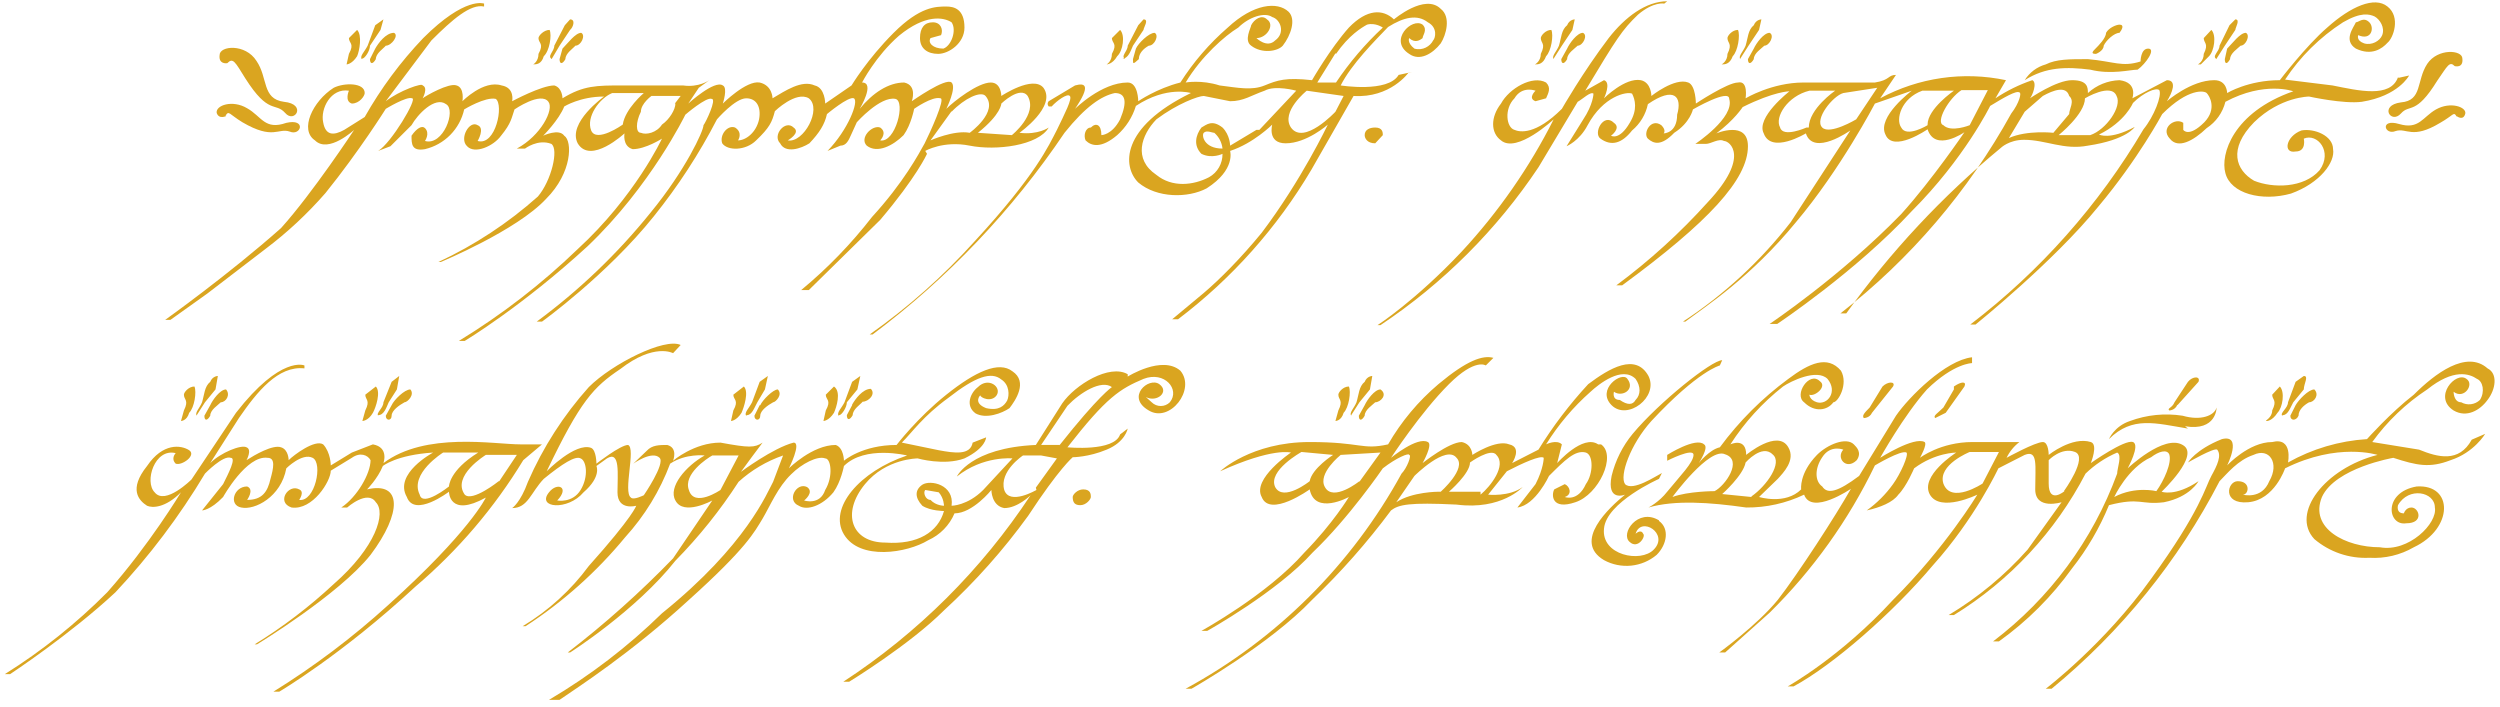 <svg width="322" height="91" viewBox="0 0 322 91" fill="none" xmlns="http://www.w3.org/2000/svg">
<g id="One Ring">
<path id="Vector" fill-rule="evenodd" clip-rule="evenodd" d="M119.173 19.438C119.173 19.438 121.509 18.082 124.901 18.76C128.292 19.438 133.718 18.76 135.075 16.426C135.075 16.426 133.718 17.405 131.307 17.104C131.307 17.104 136.13 13.715 134.397 11.306C133.04 9.649 128.97 12.36 128.97 12.36C128.97 12.36 128.97 10.628 127.614 10.628C125.956 10.628 122.866 13.038 121.886 14.017C121.886 14.017 123.243 11.306 122.565 10.628C121.811 9.951 117.44 13.038 117.44 13.038C117.44 13.038 118.193 11.005 116.46 10.628C114.425 10.628 112.39 11.983 110.732 14.017C110.732 14.017 112.767 10.628 111.034 10.628C111.034 10.628 112.767 7.24 115.782 4.605C119.173 1.819 121.509 2.195 122.565 2.873C123.243 3.852 122.565 5.885 121.509 6.261C120.153 6.261 119.475 5.508 119.851 4.906L121.208 4.529C121.509 3.852 121.208 2.873 120.153 2.873C119.098 2.873 118.495 3.551 118.495 4.906C118.495 6.261 119.475 6.939 120.831 6.939C122.188 6.939 124.223 5.584 124.223 3.551C124.223 1.141 122.866 0.84 121.886 0.84C120.53 0.84 118.495 0.84 115.104 4.228C111.712 7.616 109.677 11.005 109.677 11.005L106.286 13.339C106.286 13.339 106.286 11.306 104.929 11.005C103.271 10.252 101.161 11.682 99.503 12.661C99.503 12.661 99.503 11.005 97.845 10.628C96.112 10.327 93.097 13.339 93.097 13.339C93.097 13.339 93.776 11.306 93.097 11.005C92.042 10.252 88.651 13.339 88.651 13.339L90.007 11.306L91.364 10.327C91.364 10.327 90.007 11.306 87.973 11.005H80.21C76.819 11.005 75.161 11.005 72.448 12.661C72.448 12.661 72.448 11.306 71.393 11.005C69.735 11.005 65.966 13.038 65.966 13.038C65.966 13.038 66.343 11.306 64.61 11.005C62.274 10.252 59.561 13.038 59.561 13.038C59.561 13.038 59.862 11.306 58.807 11.005C57.827 10.628 54.813 12.36 54.436 12.661C54.436 12.661 55.19 11.306 54.436 11.005C54.436 10.628 51.421 11.682 49.688 13.038L55.566 5.207C58.279 2.496 60.616 0.464 62.349 0.84V0.464C62.349 0.464 59.937 -0.515 54.511 4.906C51.588 7.969 49.056 11.384 46.975 15.071L44.337 16.727C42.981 17.48 41.925 17.48 41.624 15.748C41.247 14.017 42.604 11.306 44.94 11.682C44.94 11.682 44.337 13.038 45.317 13.339C46.297 13.339 46.975 12.36 46.975 11.983C46.975 10.628 44.337 10.628 42.981 11.306C40.267 13.038 38.534 16.727 40.569 18.082C42.302 19.814 45.618 16.727 45.618 16.727C45.618 16.727 40.267 24.859 36.198 29.377C29.415 35.4 21.276 41.198 21.276 41.198H21.954L26.702 37.809L34.163 32.087C36.996 29.955 39.598 27.532 41.925 24.859C46.297 19.438 49.688 14.017 49.688 14.017C49.688 14.017 52.401 12.36 53.079 12.661C53.833 12.661 50.366 18.459 48.708 19.438L50.291 18.835L53.004 16.125C53.758 14.769 56.019 12.36 57.45 13.414C58.807 14.167 57.074 18.835 54.737 18.158C54.737 18.158 55.416 17.179 54.737 16.501C54.361 16.125 53.682 16.501 53.004 17.48C53.004 18.534 53.004 19.513 54.737 19.212C55.975 18.917 57.105 18.281 57.997 17.376C58.89 16.47 59.51 15.332 59.787 14.092C59.787 14.092 62.5 12.435 63.856 12.736C64.911 13.489 63.856 18.835 61.52 18.158C61.52 18.158 62.5 16.501 61.52 16.125C60.465 15.447 59.108 17.857 60.163 18.835C61.143 19.889 63.555 18.835 64.535 17.48C65.891 15.823 65.891 15.146 66.268 14.092C66.268 14.092 69.659 11.758 70.639 13.113C71.393 14.092 69.659 17.48 66.569 19.137H67.624C67.624 19.137 69.282 17.857 71.016 18.534C71.996 19.212 71.016 23.278 69.282 25.311C65.445 28.73 61.129 31.57 56.471 33.743H56.772C56.772 33.743 66.569 29.678 70.338 25.612C73.729 22.224 73.729 18.158 72.674 17.48C71.996 16.501 69.961 17.48 69.961 17.48C69.961 17.48 71.996 15.447 72.674 13.715C72.674 13.715 74.709 12.435 77.799 12.435C77.799 12.435 73.051 15.823 74.407 18.459C76.065 21.245 80.436 17.179 80.436 17.179C80.436 17.179 80.135 18.835 81.491 19.212C83.149 19.212 85.26 17.857 85.26 17.857C85.26 17.857 81.793 25.311 74.407 32.087C69.757 36.577 64.627 40.541 59.108 43.908H59.862C59.862 43.908 67.248 39.466 75.688 31.711C83.828 23.955 88.274 14.769 88.274 14.769C88.274 14.769 90.987 12.435 91.665 12.736C92.344 12.736 90.912 15.748 90.61 16.125C90.61 16.878 88.274 21.922 83.828 27.343C79.555 32.648 74.616 37.381 69.132 41.423H69.81C69.81 41.423 78.175 35.4 84.204 27.871C87.329 23.987 90.056 19.8 92.344 15.372C92.344 15.372 94.68 12.661 96.112 12.661C97.393 12.661 98.071 13.715 97.77 15.372C97.393 17.104 96.037 18.082 95.057 18.082C95.057 18.082 95.735 17.104 94.68 16.426C93.7 16.049 92.645 17.405 93.022 18.459C93.7 19.438 96.037 19.438 97.393 18.082C99.126 16.426 99.428 15.748 99.805 14.318C99.805 14.318 102.518 11.682 104.176 12.661C105.909 14.017 103.498 18.459 101.463 18.082C101.463 18.082 103.196 17.104 102.216 16.426C101.161 15.372 99.428 17.405 100.483 18.459C101.161 19.814 103.196 19.137 104.251 18.459C105.532 17.104 106.211 16.049 106.512 14.694C106.512 14.694 109.301 12.36 109.979 12.661C110.657 13.038 109.225 16.727 106.587 19.438L108.245 18.76C108.999 18.76 109.301 18.082 109.602 17.405L110.356 15.748C110.356 15.748 113.37 12.36 115.33 12.736C116.686 13.038 115.33 18.459 113.37 18.082C113.37 18.082 114.35 17.104 113.37 16.426C112.315 16.049 110.657 17.781 111.637 18.76C112.993 19.814 115.028 18.76 116.385 17.405C117.364 16.049 117.741 14.017 117.741 14.017C117.741 14.017 120.078 12.36 121.133 12.661C121.811 12.661 119.776 17.104 119.098 18.459C118.344 19.814 116.385 23.503 112.315 27.946C109.632 31.409 106.573 34.565 103.196 37.358H104.176L113.37 28.322C118.043 22.826 119.399 19.814 119.399 19.814L119.173 19.438ZM80.21 16.049C80.21 16.049 76.819 18.459 76.141 16.802C75.462 15.071 77.196 12.661 78.854 11.983H82.923C82.923 11.983 80.512 14.017 80.21 16.049ZM86.993 13.339C86.993 14.092 86.239 15.372 85.26 16.049C84.581 17.104 83.225 17.405 82.546 17.104C81.868 17.104 81.868 15.748 82.546 14.393C82.546 13.339 83.903 12.36 83.903 12.36H87.671L86.918 13.339H86.993ZM128.97 13.339C128.97 13.339 131.382 11.005 132.362 12.36C133.718 14.694 130.327 17.405 130.327 17.405L125.956 17.104C128.97 14.694 128.97 13.339 128.97 13.339ZM122.565 14.393C124.223 12.661 126.333 11.682 126.936 12.36C128.669 14.393 124.901 17.104 124.901 17.104C122.866 16.727 119.851 18.082 119.851 18.082L122.565 14.318M181.876 9.273L180.142 9.649C178.786 11.983 172.681 11.005 172.681 11.005C174.038 8.294 177.128 5.207 178.786 3.475C180.821 2.195 182.554 1.819 183.911 2.873C185.192 3.551 184.89 4.906 184.589 5.207C184.212 5.96 183.232 6.562 182.177 6.261C181.197 5.508 181.499 4.906 181.499 4.906C182.253 5.584 182.855 5.207 183.232 4.906C183.232 4.529 183.911 3.852 183.232 3.174C181.876 2.195 178.786 5.207 181.499 6.939C182.855 7.918 184.513 6.939 185.569 5.584C186.247 4.529 186.925 2.195 185.569 1.141C183.534 -0.892 179.539 2.496 179.539 2.496C178.108 1.141 176.073 1.141 173.736 3.551C171.325 6.261 168.989 10.327 168.989 10.327C165.597 9.951 164.542 10.327 162.884 11.005C161.226 11.682 159.493 11.306 157.081 11.005C154.745 10.252 152.71 10.628 152.71 10.628C154.745 7.24 157.759 4.605 159.493 3.551C160.849 2.195 162.884 1.518 163.864 2.195C164.919 2.496 165.597 4.228 164.241 5.207C163.186 6.261 161.829 4.906 161.829 4.906C163.186 4.906 164.241 3.174 163.186 2.496C162.507 1.819 161.528 2.496 161.151 3.249C161.151 3.551 160.171 5.207 161.151 5.885C162.507 6.939 164.542 6.638 165.22 5.885C166.275 4.529 166.954 2.496 165.974 1.518C164.542 0.162 161.452 0.464 158.136 3.551C155.77 5.603 153.713 7.987 152.032 10.628C149.017 11.381 146.606 13.038 146.606 13.038C146.606 13.038 146.606 10.628 145.249 10.628C141.858 10.628 138.466 14.017 138.466 14.017C140.501 11.005 139.823 10.628 138.466 11.005L135.075 13.038C135.075 13.038 134.773 13.339 135.075 13.715H135.452C136.13 12.962 137.487 11.983 137.788 12.36C138.165 12.661 137.11 14.694 136.13 16.727C135.075 18.76 133.417 22.525 125.579 31.033C121.521 35.542 116.971 39.583 112.014 43.08H112.39C122.03 35.867 130.386 27.086 137.11 17.104C139.823 13.715 141.858 12.36 143.591 11.983C144.948 11.983 145.249 13.038 144.269 15.372C143.214 17.405 141.858 17.405 141.858 17.405C141.858 16.049 141.179 15.748 140.501 16.426C139.823 16.426 139.521 17.405 139.823 18.082C140.576 18.835 141.858 19.137 143.892 17.405C145.026 16.394 145.861 15.092 146.304 13.64C150.298 11.005 153.388 11.983 153.388 11.983C144.269 16.426 144.571 21.471 146.606 23.503C149.017 25.537 153.011 25.537 155.423 24.256C159.191 21.847 158.438 19.438 158.438 19.438C161.452 18.459 163.864 16.049 163.864 16.049C163.864 16.049 163.186 18.459 165.597 18.459C168.31 18.459 171.023 16.049 171.023 16.049C171.023 16.049 167.632 23.202 162.507 29.979C159.794 33.292 157.081 36.002 155.046 37.734L150.977 41.122H151.73C158.657 35.873 164.493 29.326 168.913 21.847L174.339 12.36C179.087 12.661 181.424 9.348 181.424 9.348L181.876 9.273ZM172.078 6.939C173.736 4.529 175.394 3.551 176.073 3.174C177.128 2.873 178.108 3.551 178.108 3.551C175.829 5.667 173.805 8.042 172.078 10.628H169.667L172.003 6.864L172.078 6.939ZM161.829 16.727L158.438 18.76C158.438 18.76 158.438 17.405 157.458 16.426C156.101 15.372 155.423 16.049 154.745 16.426C153.991 17.405 153.69 18.76 154.745 19.814C156.101 20.492 157.458 19.814 157.458 19.814C157.468 20.426 157.312 21.029 157.007 21.559C156.702 22.089 156.259 22.527 155.725 22.826C153.69 23.88 150.977 24.181 148.942 22.525C145.927 20.492 146.982 17.405 148.942 15.372C151.655 13.339 154.368 12.36 155.046 12.36L158.438 13.038C160.171 13.038 161.151 12.285 162.884 11.682C164.241 10.929 166.954 11.682 166.954 11.682L162.206 16.727H161.829ZM157.458 19.137C155.046 19.137 154.745 17.405 155.046 17.104C155.423 16.727 156.101 17.104 156.403 17.104C156.996 17.626 157.373 18.351 157.458 19.137ZM173.058 12.36L172.003 14.393C172.003 14.393 167.933 18.76 166.275 16.426C164.919 14.393 168.31 11.682 168.31 11.682L173.058 12.36ZM178.108 17.405C178.108 17.104 178.108 16.426 177.128 16.426C176.374 16.426 175.771 16.727 175.771 17.405C175.771 17.781 176.073 18.459 177.128 18.459L178.108 17.405ZM142.536 8.294C142.536 8.294 143.29 8.294 143.892 7.24C144.646 6.562 144.948 4.529 144.269 3.852L143.214 4.906C143.214 5.584 143.968 5.584 143.214 6.939C143.214 7.918 142.536 8.294 142.536 8.294ZM144.571 7.541C145.324 7.541 145.626 6.562 145.927 5.885L147.284 3.852C147.284 3.551 148.037 2.496 147.284 2.496L146.606 3.249L145.249 5.885C145.249 6.638 144.269 7.24 144.948 7.616" fill="#DAA520"/>
<path id="Vector_2" fill-rule="evenodd" clip-rule="evenodd" d="M146.304 6.261L145.927 7.616C145.927 8.294 145.927 8.294 146.681 7.616C146.681 6.864 147.284 6.261 147.962 5.885C148.716 5.885 149.319 4.529 148.716 4.228C147.962 4.228 146.605 5.584 146.304 6.261ZM68.68 8.294C69.056 8.294 69.735 8.294 70.036 7.24C70.79 6.562 71.091 4.529 70.79 3.852C70.036 3.852 69.358 4.605 69.358 4.906C69.358 5.584 70.112 5.584 69.358 6.939C69.358 7.918 68.68 8.294 68.68 8.294ZM71.091 7.541L72.071 5.885L73.427 3.852C73.804 3.551 74.181 2.496 73.427 2.496L72.749 3.249L71.393 5.885C71.393 6.638 70.413 7.24 71.091 7.616V7.541ZM72.448 6.261L72.071 7.616C72.071 8.294 72.448 8.294 72.825 7.616C72.825 6.864 73.804 6.261 74.106 5.885C74.859 5.885 75.462 4.529 74.859 4.228C74.106 4.228 73.126 5.584 72.448 6.261ZM44.639 8.294C44.639 8.294 45.317 8.294 45.995 7.24C46.297 6.562 46.673 4.529 45.995 3.852L44.94 4.906C44.94 5.584 45.694 5.584 44.94 6.939L44.639 8.294ZM46.673 7.541C46.975 7.541 47.653 6.562 47.653 5.885L49.01 3.852L49.386 2.496L48.331 3.249L47.352 5.885C46.975 6.638 46.297 7.24 46.598 7.616L46.673 7.541ZM48.331 6.261L47.653 7.616C47.653 8.294 48.03 8.294 48.407 7.616C48.407 6.864 49.386 6.261 49.688 5.885C50.442 5.885 51.421 4.529 50.743 4.228C49.688 4.228 48.708 5.584 48.331 6.261ZM197.777 8.294C198.079 8.294 198.757 8.294 199.134 7.24C199.812 6.562 200.114 4.529 199.812 3.852C199.059 3.852 198.456 4.605 198.456 4.906C198.456 5.584 199.134 5.584 198.456 6.939C198.456 7.918 197.702 8.294 197.702 8.294H197.777ZM200.114 7.541L201.169 5.885L202.525 3.852L202.827 2.496C202.827 2.496 202.148 2.496 201.847 3.249C201.093 3.852 201.093 4.906 200.792 5.885C200.49 6.638 199.812 7.24 200.114 7.616V7.541ZM201.847 6.261L201.093 7.616C201.093 8.294 201.47 8.294 201.847 7.616C201.847 6.864 202.827 6.261 203.204 5.885C203.882 5.885 204.56 4.529 203.882 4.228C203.128 4.228 202.148 5.584 201.847 6.261ZM221.818 8.294C222.12 8.294 222.798 8.294 223.175 7.24C223.853 6.562 224.155 4.529 223.853 3.852C223.1 3.852 222.497 4.605 222.497 4.906C222.497 5.584 223.175 5.584 222.497 6.939C222.497 7.918 221.743 8.294 221.743 8.294H221.818ZM224.155 7.541L225.21 5.885L226.566 3.852L226.868 2.496C226.868 2.496 226.189 2.496 225.888 3.249C225.134 3.852 225.134 4.906 224.833 5.885C224.531 6.638 223.853 7.24 224.155 7.616V7.541ZM225.888 6.261L225.134 7.616C225.134 8.294 225.511 8.294 225.888 7.616C225.888 6.864 226.868 6.261 227.245 5.885C227.923 5.885 228.601 4.529 227.923 4.228C227.169 4.228 226.189 5.584 225.888 6.261ZM283.466 8.294L284.521 7.24C285.199 6.562 285.501 4.529 284.822 3.852L283.843 4.906C283.843 5.584 284.521 5.584 283.843 6.939C283.843 7.918 283.089 8.294 283.089 8.294H283.466ZM285.501 7.541L286.556 5.885L287.912 3.852C287.912 3.551 288.591 2.496 287.912 2.496L287.159 3.249L285.877 5.885C285.877 6.638 284.822 7.24 285.501 7.616V7.541ZM286.857 6.261L286.556 7.616C286.556 8.294 286.857 8.294 287.234 7.616C287.234 6.864 288.214 6.261 288.591 5.885C289.269 5.885 289.872 4.529 289.269 4.228C288.515 4.228 287.535 5.584 286.857 6.261ZM308.863 9.951C307.884 12.661 303.814 11.682 300.423 11.005L294.318 10.252C296.264 7.3 298.805 4.787 301.779 2.873C304.115 1.518 305.17 1.819 305.849 2.12C306.527 2.496 307.205 3.551 306.828 4.529C306.527 5.282 305.472 5.885 304.492 5.584C303.437 5.207 303.739 4.529 303.739 4.529C305.472 5.282 305.849 3.551 305.17 2.873C304.417 2.12 303.814 2.873 303.437 2.873C303.136 3.551 301.779 5.207 303.437 6.261C305.472 7.24 306.828 6.261 307.507 5.508C308.26 4.906 309.24 2.195 307.507 0.84C305.849 -0.515 302.759 0.84 299.744 3.551C297.031 5.885 293.64 10.327 293.64 10.327C289.57 10.327 286.857 11.983 286.857 11.983C286.857 11.983 286.857 10.327 285.199 10.327C282.185 10.327 279.095 13.038 279.095 13.038C279.773 11.983 280.451 10.327 279.095 10.327L274.648 12.661C274.648 12.661 275.402 10.628 272.99 10.327C271.479 10.376 270.036 10.964 268.921 11.983C268.921 11.306 268.921 10.327 266.886 10.327C264.851 10.327 261.46 12.661 261.46 12.661C261.761 12.36 262.439 10.628 261.761 10.327C260.083 10.895 258.487 11.68 257.013 12.661L258.37 10.327C252.862 9.161 247.12 9.988 242.167 12.661L244.201 9.649C243.146 9.649 243.448 10.327 241.488 10.628H232.294C228.224 10.628 224.833 12.661 224.833 12.661C224.833 12.661 225.21 10.327 223.853 10.628C222.497 10.628 218.427 13.339 218.427 13.339C218.427 13.339 218.427 11.005 217.447 10.628C215.714 9.951 212.699 12.36 212.699 12.36C212.699 12.36 212.699 10.628 211.343 10.327C209.308 9.951 206.595 12.661 206.595 12.661C206.595 12.661 207.575 10.628 206.595 10.327L204.183 11.682C208.253 4.906 208.931 3.852 210.966 1.894C213.001 0.162 214.357 0.464 214.357 0.464L214.734 0.162C212.021 0.162 209.308 2.195 207.198 4.906C203.882 9.273 201.169 14.017 201.169 14.017C197.777 17.405 195.743 17.028 195.064 16.727C194.009 16.426 193.708 14.017 195.064 12.661C196.044 11.005 197.777 11.682 197.777 11.682C197.777 11.682 196.722 12.661 197.777 13.038L199.134 12.661C199.435 11.983 199.812 11.306 199.134 10.628C197.401 9.649 194.386 11.381 193.331 13.339C191.974 15.071 191.974 17.104 193.331 18.082C195.366 19.814 200.114 15.372 200.114 15.372C196.987 21.57 193.004 27.298 188.282 32.388C182.252 38.788 177.429 41.875 177.429 41.875H177.806C185.864 36.505 192.779 29.596 198.154 21.546L203.204 13.113C203.882 12.736 204.862 11.758 205.238 12.059C205.238 12.059 205.238 13.414 203.882 15.447L201.772 18.835C201.772 18.835 203.43 18.158 204.485 16.125C206.52 12.36 209.534 11.758 210.212 12.059C210.589 12.812 210.966 14.092 209.911 15.823C208.554 18.158 207.499 17.48 207.499 17.48C207.499 17.48 208.856 16.501 207.876 15.823C206.52 14.468 205.163 17.179 206.143 17.857C207.499 18.835 208.856 18.534 210.212 16.802C211.253 15.934 211.97 14.74 212.247 13.414C215.639 11.08 216.694 12.435 216.015 14.769C216.015 17.179 214.282 17.179 214.282 17.179C214.282 17.179 214.659 16.802 213.981 16.125C212.624 15.146 211.569 17.179 212.247 17.857C213.001 18.534 213.981 18.835 215.639 17.104C217.673 15.823 218.05 14.092 218.05 14.092C218.05 14.092 222.723 11.381 222.723 12.736C223.476 15.146 218.352 18.534 218.352 18.534H219.708C220.386 18.534 221.366 17.781 222.044 18.158C222.798 18.158 225.436 20.191 220.01 25.988C216.436 29.964 212.472 33.571 208.178 36.755H208.931C220.01 28.623 225.134 23.127 225.134 18.835C225.134 15.447 221.065 17.179 221.065 17.179C223.401 15.447 224.456 13.791 224.456 13.791C228.526 11.758 230.485 11.758 230.485 11.758C230.485 11.758 226.114 15.146 227.169 17.179C228.149 19.889 232.595 17.179 232.595 17.179C233.575 20.191 238.323 16.802 238.323 16.802L230.636 28.623C226.752 33.625 222.066 37.95 216.769 41.423H217.07C219.784 39.391 225.511 35.701 231.314 28.623C237.042 21.847 241.488 13.339 241.488 13.339L246.236 11.682C246.236 11.682 241.714 15.071 242.845 17.329C243.825 19.739 248.271 16.652 248.271 16.652C249.251 19.663 253.019 17.028 253.019 17.028C253.019 17.028 248.949 23.052 244.88 27.569C237.042 35.626 227.923 41.725 227.923 41.725H228.903C228.903 41.725 239.077 34.948 246.236 27.193C253.019 20.416 256.335 13.64 256.335 13.64C258.068 12.586 259.726 11.607 260.103 11.908C260.405 11.908 260.103 13.264 259.048 14.619C253.539 24.607 246.052 33.368 237.042 40.369H237.795C243.483 32.441 250.17 25.279 257.691 19.061C257.691 19.061 258.747 18.007 260.706 18.007C263.494 18.007 265.831 19.362 268.921 18.76C273.97 18.007 274.95 16.351 274.95 16.351C271.709 18.082 270.353 17.329 270.353 17.329C273.744 15.673 274.724 13.264 274.724 13.264C276.08 11.908 277.738 11.231 278.115 11.607C278.492 12.285 277.437 14.995 276.08 16.652C270.337 26.393 262.762 34.933 253.773 41.8H254.451C254.451 41.8 264.55 33.668 270.277 26.591C275.402 20.492 278.492 14.694 278.492 14.694C281.883 11.306 283.918 11.682 284.219 11.983C284.596 12.36 285.576 14.017 283.918 15.748C281.883 17.781 281.205 16.727 281.205 16.727V15.823C280.15 15.071 278.19 16.501 279.472 17.857C280.527 19.212 282.486 18.158 284.219 16.501C285.42 15.714 286.281 14.505 286.631 13.113C291.68 10.402 295.373 11.758 295.373 11.758C287.611 14.468 285.953 19.889 286.631 22.299C287.309 24.934 291.304 25.988 295.072 24.934C298.84 23.579 300.799 20.868 300.498 19.212C300.498 17.48 298.086 16.501 296.428 16.802C294.393 17.555 294.017 19.814 295.675 19.513C297.107 19.513 296.73 17.857 296.73 17.857C298.463 17.104 300.498 19.513 298.765 21.922C296.73 24.256 292.736 24.256 290.324 23.278C287.988 21.922 286.933 19.212 290.324 15.748C293.715 12.435 297.408 12.435 297.408 12.435C297.408 12.435 301.854 13.414 304.191 13.113C308.939 12.36 310.295 9.725 310.295 9.725L308.939 10.026L308.863 9.951ZM232.671 16.426C232.671 16.426 229.656 17.781 229.279 16.426C228.526 15.071 230.259 12.36 233.048 11.682H236.364C236.364 11.682 232.972 14.017 232.972 16.426H232.671ZM239.077 15.372C239.077 15.372 235.685 17.405 234.706 16.426C233.65 15.372 236.062 12.36 237.419 11.983L241.79 11.306L239.077 15.372ZM248.271 16.125C248.271 16.125 245.558 17.781 244.88 16.426C244.126 15.372 244.88 12.661 247.593 11.682H251.662C251.662 11.682 248.271 14.017 248.271 16.049V16.125ZM253.697 16.125C253.697 16.125 251.286 17.104 250.306 16.125C249.251 15.748 250.984 12.661 252.642 11.607H256.033L253.697 16.125ZM264.474 17.104C264.474 17.104 261.083 16.727 258.747 17.781L260.781 14.393L263.118 12.36C264.474 11.607 266.132 11.005 266.509 12.36C267.263 13.038 266.509 14.017 266.509 14.694L264.474 17.104ZM269.222 17.405H265.152C265.152 17.405 268.544 14.694 268.544 12.661C268.544 12.661 271.935 10.628 272.613 12.36C273.367 13.715 271.257 16.727 269.222 17.405ZM269.222 8.972C271.935 9.649 274.347 8.972 275.327 8.972C276.382 8.219 277.738 6.261 276.683 6.261C275.703 6.261 275.703 7.918 275.703 7.918C273.292 8.671 272.312 7.918 268.921 7.616C266.509 7.616 264.851 7.616 263.494 8.294C262.367 8.608 261.399 9.334 260.781 10.327C263.494 8.595 266.208 8.595 269.222 8.972ZM269.976 6.939C269.976 6.939 270.955 6.562 270.955 5.885C271.257 5.207 272.312 4.228 272.99 4.228C273.292 3.852 273.669 3.174 272.99 3.174C272.613 3.174 271.634 3.551 271.257 4.228C271.257 4.906 270.277 5.885 269.9 6.261C269.599 6.562 269.222 6.939 269.9 6.939H269.976ZM172.003 54.224C172.003 54.224 172.757 54.224 173.058 53.169C173.736 52.492 174.038 50.459 173.736 49.781C172.983 49.781 172.38 50.534 172.38 50.835C172.38 51.513 173.058 51.513 172.38 52.868L172.003 54.224ZM174.038 53.471L175.093 51.814L176.449 50.158L176.751 48.426C176.751 48.426 176.073 48.426 175.771 49.179C175.018 49.781 175.018 50.835 174.716 51.814C174.415 52.567 173.736 53.169 174.038 53.546V53.471ZM175.771 52.191L175.018 53.546C175.018 54.224 175.394 54.224 175.771 53.546C175.771 52.793 176.751 52.191 177.128 51.814C177.806 51.814 178.786 50.835 177.806 50.158C177.052 50.158 176.073 51.513 175.771 52.191ZM291.982 54.224C291.982 54.224 292.66 54.224 293.338 53.169C294.017 52.492 294.318 50.459 293.64 49.781L292.66 50.835C292.66 51.513 293.338 51.513 292.66 52.868C292.66 53.847 291.605 54.224 291.907 54.224H291.982ZM294.017 53.471C294.695 53.471 294.996 52.492 295.373 51.814L296.73 50.158C296.73 49.405 297.408 48.426 296.73 48.426L295.675 49.179L294.695 51.814C294.695 52.567 293.64 53.169 293.941 53.546L294.017 53.471ZM295.675 52.191L294.996 53.546C294.996 54.224 295.75 54.224 296.051 53.546C296.051 52.793 296.73 52.191 297.408 51.814C298.086 51.814 298.765 50.835 298.086 50.158C297.333 50.158 296.051 51.513 295.675 52.191ZM106.06 54.224C106.06 54.224 106.738 54.224 107.416 53.169C107.718 52.492 108.396 50.459 107.416 49.781L106.361 50.835C106.361 51.513 107.115 51.513 106.361 52.868L106.06 54.224ZM108.095 53.471C108.396 53.471 109.074 52.492 109.074 51.814L110.431 50.158L110.808 48.426L109.753 49.179L108.773 51.814C108.396 52.567 107.718 53.169 108.019 53.546L108.095 53.471ZM109.753 52.191L109.074 53.471C109.074 54.148 109.451 54.148 109.828 53.471C109.828 52.718 110.808 52.115 111.109 51.739C111.863 51.739 112.843 50.76 112.164 50.082C111.109 50.082 110.13 51.438 109.753 52.115V52.191ZM94.152 54.224C94.152 54.224 94.831 54.224 95.509 53.169C95.81 52.492 96.489 50.459 95.81 49.781L94.454 50.835C94.454 51.513 95.207 51.513 94.454 52.868L94.152 54.224ZM96.187 53.471C96.865 53.471 97.167 52.492 97.544 51.814L98.523 50.158L98.9 48.426L97.845 49.179L96.865 51.814C96.489 52.567 95.81 53.169 96.112 53.546L96.187 53.471ZM97.845 52.191L97.167 53.546C97.167 54.224 97.921 54.224 97.921 53.546C97.921 52.868 98.9 52.191 99.579 51.814C99.88 51.814 100.86 50.835 100.182 50.158C99.579 50.158 98.222 51.513 97.921 52.191H97.845ZM46.673 54.224C46.673 54.224 47.427 54.224 48.03 53.169C48.407 52.492 49.085 50.459 48.407 49.781L47.05 50.835C47.05 51.513 47.728 51.513 47.05 52.868L46.673 54.224ZM48.708 53.471C49.462 53.471 49.763 52.492 50.065 51.814L51.12 50.158L51.421 48.426L50.442 49.179L49.386 51.814C49.386 52.567 48.407 53.169 48.708 53.546V53.471ZM50.442 52.191L49.688 53.546C49.688 54.224 50.442 54.224 50.442 53.546C50.442 52.868 51.421 52.191 52.1 51.814C52.476 51.814 53.456 50.835 52.853 50.158C52.1 50.158 50.743 51.513 50.442 52.191ZM23.311 54.224C23.311 54.224 24.064 54.224 24.366 53.169C25.044 52.492 25.346 50.459 25.044 49.781C24.29 49.781 23.688 50.534 23.688 50.835C23.688 51.513 24.366 51.513 23.688 52.868L23.311 54.224ZM25.346 53.471L26.401 51.814L27.757 50.158L28.059 48.426C28.059 48.426 27.38 48.426 27.079 49.179C26.325 49.781 26.325 50.835 26.024 51.814C25.722 52.567 25.044 53.169 25.346 53.546V53.471ZM27.079 52.191L26.325 53.546C26.325 54.224 26.702 54.224 27.079 53.546C27.079 52.793 28.059 52.191 28.435 51.814C29.114 51.814 29.717 50.835 29.114 50.158C28.36 50.158 27.38 51.513 27.079 52.191ZM69.735 57.235H67.022C63.63 57.235 54.813 55.579 49.386 59.645C49.386 59.645 50.14 57.612 48.03 57.235L45.317 58.289L42.604 59.946C42.604 59.946 42.604 58.289 41.624 57.235C40.569 56.558 37.856 58.591 37.178 59.268C37.178 59.268 37.178 57.913 36.198 57.612C35.143 57.235 32.806 58.591 31.751 59.268C31.751 59.268 32.505 57.913 31.751 57.612C31.073 57.235 28.435 58.289 27.079 59.645L30.772 53.847C33.108 50.459 35.821 47.071 39.212 47.447V47.071C39.212 47.071 36.198 45.715 30.395 53.169L24.667 61.753C24.667 61.753 21.276 65.141 19.919 63.409C18.563 62.054 19.919 57.687 22.632 58.365C22.632 58.365 21.954 59.042 22.632 59.72C23.386 60.021 25.346 58.666 24.366 57.988C23.311 57.311 20.974 57.009 18.94 60.021C16.528 63.033 17.884 64.463 18.94 65.141C19.618 65.442 21.276 65.442 23.311 63.409C23.311 63.409 19.241 70.186 13.815 76.285C9.837 80.291 5.411 83.828 0.626 86.826H1.304C1.304 86.826 9.067 81.706 14.87 76.285C19.249 71.616 23.114 66.492 26.401 61C26.401 61 28.737 58.591 29.717 58.967C30.47 58.967 29.415 61 28.737 62.355L26.024 65.743C26.024 65.743 27.079 65.743 28.737 64.012C28.737 64.012 31.751 58.591 34.465 58.967C35.52 58.967 35.218 60.322 34.841 61.678C34.465 63.334 33.786 64.388 31.827 64.388C31.827 64.388 32.806 63.033 31.827 62.657C30.093 62.657 29.415 65.066 31.073 65.367C32.806 65.743 36.198 64.012 36.876 60.322C36.876 60.322 38.911 58.289 40.267 58.967C41.624 59.645 40.569 64.689 38.534 64.388C38.534 64.388 39.288 63.334 38.534 63.033C37.178 62.28 35.52 64.689 37.554 65.367C40.267 65.743 42.604 61.979 42.604 60.623L45.317 58.967C46.372 58.214 47.352 58.591 47.728 59.268C47.728 61 45.995 64.012 43.96 65.367H44.714C44.714 65.367 47.352 63.033 48.407 64.689C49.763 66.045 48.407 70.487 42.981 75.231C39.855 78.147 36.447 80.745 32.806 82.986H33.108C33.108 82.986 43.659 76.586 47.728 71.466C51.798 66.045 51.798 61.979 47.276 63.033C47.276 63.033 48.633 61.678 49.311 60.021C49.311 60.021 51.044 58.591 55.792 58.289C55.792 58.289 50.668 61 52.401 64.012C53.381 66.722 57.827 63.334 57.827 63.334C57.827 63.334 57.827 66.722 62.575 64.087C62.575 64.087 60.54 68.454 49.989 77.941C45.415 82.097 40.471 85.827 35.218 89.085H35.972C35.972 89.085 44.036 84.341 53.532 75.532C58.995 70.886 63.676 65.395 67.398 59.268L69.81 57.235H69.735ZM57.827 62.657C57.827 62.657 54.436 65.367 54.059 63.711C52.703 61 57.074 58.289 57.074 58.289H61.595C57.827 60.623 57.827 62.657 57.827 62.657ZM64.233 61.979C64.233 61.979 60.842 64.689 59.862 63.711C58.129 61.301 62.575 58.591 62.575 58.591H66.569L64.308 61.979H64.233ZM145.249 48.2C142.913 46.845 138.466 49.555 136.808 51.965L133.417 57.311C124.976 57.687 123.243 61.377 123.243 61.377C126.634 58.666 130.402 59.042 130.402 59.042L126.634 63.108C124.599 65.141 122.565 65.141 122.565 65.141C122.941 62.431 119.851 61.753 118.796 62.431C117.817 63.108 117.817 64.087 118.796 65.141C119.851 65.819 121.585 65.819 121.585 65.819C120.831 68.529 118.193 70.186 114.048 69.885C109.677 69.885 108.321 66.12 111.411 62.355C114.124 59.042 118.193 59.042 118.193 59.042C118.193 59.042 121.585 60.021 124.223 59.042C127.011 57.687 127.011 56.332 127.011 56.332L125.278 57.009C124.976 58.666 122.941 58.365 120.907 57.988L116.159 57.009C117.515 55.654 118.872 53.621 122.188 51.212C125.654 48.501 127.689 47.824 128.97 48.878C130.026 49.555 130.026 50.911 129.724 51.588C129.347 52.266 128.669 52.944 127.011 52.567C125.278 51.889 126.257 50.911 126.257 50.911C126.257 51.212 127.689 51.889 128.368 50.911C129.046 49.856 127.312 48.501 125.956 49.856C124.976 50.609 124.298 52.266 125.654 53.245C127.011 53.998 129.046 53.245 130.026 52.567C130.779 51.588 132.437 49.179 130.402 47.824C128.669 46.468 125.654 47.824 121.886 50.835C118.118 53.847 115.48 57.311 115.48 57.311C111.034 57.311 108.698 59.343 108.698 59.343C108.698 59.343 108.698 57.687 107.643 57.311C104.628 57.311 101.613 60.322 101.613 60.322C101.613 60.322 103.271 57.009 102.216 57.009C99.579 57.687 95.434 60.774 95.434 60.774C96.349 59.509 97.278 58.254 98.222 57.009C97.167 57.687 96.489 57.687 92.796 57.009C89.404 57.009 86.691 59.343 86.691 59.343C86.691 59.343 87.37 57.687 85.938 57.311C84.958 57.311 83.978 57.311 83.3 58.063L81.567 59.72C81.567 59.72 83.978 57.988 84.958 58.967C85.712 59.72 82.923 63.786 82.923 63.786C82.923 63.786 81.567 64.463 81.265 64.087C80.21 63.409 81.944 57.687 80.888 57.311C79.909 57.311 76.819 59.72 76.819 59.72C76.819 59.72 76.819 57.988 76.141 57.687C74.106 56.934 70.413 60.699 70.413 60.699C74.784 51.588 76.442 49.856 79.909 47.522C84.28 44.134 86.691 45.489 86.691 45.489L87.671 44.435C85.636 43.456 78.854 46.845 75.839 49.856C72.593 53.479 69.947 57.597 68.001 62.054C67.022 64.765 65.966 65.442 65.966 65.442C68.001 65.442 68.378 63.409 70.036 61.678C72.448 59.72 74.106 58.666 74.784 59.042C75.538 59.343 75.839 61.377 74.784 63.108C73.729 64.84 71.769 64.463 71.769 64.463C73.427 62.732 71.769 62.054 70.714 63.409C69.056 65.442 73.126 65.819 75.161 63.409C77.497 61.377 76.819 60.021 76.819 60.021L78.175 59.042C79.909 57.988 79.532 61.075 79.532 63.409C79.532 65.819 81.944 65.141 81.944 65.141C81.944 65.141 81.567 66.496 75.839 72.897C73.539 76.016 70.645 78.652 67.323 80.652H67.7C72.529 77.512 76.85 73.652 80.512 69.207C83.031 66.442 85.001 63.222 86.315 59.72C88.349 58.365 90.761 58.666 90.761 58.666C88.349 60.021 86.013 62.732 86.993 64.463C88.048 66.496 91.741 64.463 91.741 64.463L86.691 71.918C82.47 76.282 77.936 80.334 73.126 84.04H73.427C73.427 84.04 81.944 78.619 86.993 72.219C90.043 69.114 92.77 65.709 95.132 62.054C96.793 60.55 98.741 59.397 100.86 58.666L99.579 62.054C98.825 63.409 96.187 70.186 85.26 78.995C80.88 83.283 75.996 87.025 70.714 90.139H72.071C74.483 88.482 81.265 84.115 88.651 77.339C96.187 70.562 97.167 68.529 98.222 66.798C99.202 65.141 100.182 62.732 101.915 61.075C103.271 59.72 105.306 58.666 106.286 59.042C107.04 59.042 107.341 61.377 106.286 63.108C105.608 65.141 103.573 64.463 103.573 64.463C103.573 64.463 104.929 63.409 103.95 62.732C102.593 62.054 101.237 64.463 102.895 65.141C103.95 65.819 105.909 65.141 107.341 63.409C108.321 62.054 108.698 60.021 108.698 60.021C111.411 57.311 116.837 58.666 116.837 58.666C110.732 60.699 106.663 65.442 108.698 68.831C110.732 72.219 116.837 71.24 119.55 69.584C121.078 68.898 122.289 67.661 122.941 66.12C125.278 66.12 127.689 63.108 127.689 63.108C127.689 63.108 127.689 65.141 129.347 65.442C131.081 65.442 132.739 63.786 132.739 63.786C126.433 73.359 118.224 81.535 108.622 87.805H109.376C109.376 87.805 117.138 83.061 121.585 78.619C125.603 74.927 129.239 70.841 132.437 66.421C136.431 60.322 138.165 58.892 138.165 58.892C138.165 58.892 140.2 58.892 142.536 57.913C144.947 56.934 145.249 55.202 145.249 55.202L144.269 55.955C143.516 58.214 137.487 57.612 137.487 57.612C142.536 51.136 144.269 50.082 147.284 48.802C149.997 47.748 152.032 50.158 150.675 51.814C150.365 52.122 149.945 52.295 149.507 52.295C149.069 52.295 148.649 52.122 148.339 51.814L147.585 51.136C149.017 51.889 150.675 50.459 149.319 49.48C147.962 48.501 144.947 51.136 147.962 52.868C150.675 54.525 154.066 50.158 152.032 47.748C149.695 45.715 145.249 48.501 145.249 48.501V48.2ZM121.585 65.141C121.585 65.141 120.53 65.141 119.851 64.388C119.173 64.388 118.872 63.409 119.173 63.108L120.907 63.409C121.585 64.162 121.585 65.141 121.585 65.141ZM92.796 63.108C92.796 63.108 89.404 65.442 88.726 63.108C87.973 61.075 91.062 59.042 91.741 58.666H95.132L92.796 63.108ZM133.492 63.108C133.492 63.108 130.026 65.141 129.347 63.108C128.669 60.699 131.759 58.666 131.759 58.666H134.095L136.13 59.042L133.417 62.807L133.492 63.108ZM136.507 57.311H134.095L137.487 52.266C139.145 50.534 141.858 48.878 143.214 49.856C143.214 49.856 141.556 50.911 136.431 57.386" fill="#DAA520"/>
<path id="Vector_3" fill-rule="evenodd" clip-rule="evenodd" d="M139.521 63.033C138.768 63.033 138.165 63.711 138.165 64.012C138.165 64.765 138.466 65.066 139.144 65.066C139.898 65.066 140.501 64.313 140.501 64.012C140.501 63.711 140.501 63.033 139.521 63.033ZM205.841 57.235C203.882 55.88 200.566 59.645 200.566 59.645L201.169 57.235C200.49 56.558 199.134 57.235 199.134 57.235C200.702 54.71 202.632 52.427 204.861 50.459C205.917 49.48 208.931 47.071 210.664 48.802C211.343 49.781 211.343 50.835 210.664 51.513C210.288 52.191 209.609 52.191 208.63 51.513C207.575 51.513 207.876 50.459 207.876 50.459C208.931 51.212 210.664 50.158 209.609 48.802C208.931 47.748 205.54 50.158 207.575 52.191C209.609 54.224 213.679 51.136 212.322 48.426C210.664 45.414 207.273 47.447 204.56 49.48C202.157 52.078 200.012 54.902 198.154 57.913L194.763 59.645C194.763 59.645 196.119 57.612 194.386 57.235C192.728 56.558 189.638 58.591 189.638 58.591C189.638 58.591 189.638 57.235 188.281 56.934C186.623 56.934 183.232 59.645 183.232 59.645C183.232 59.645 184.589 57.235 183.91 56.934C182.554 56.181 179.163 58.967 179.163 58.967C179.163 58.967 182.931 53.169 186.623 49.48C190.015 46.092 191.371 47.071 191.371 47.071L192.351 46.092C190.995 45.715 188.96 46.393 185.267 49.48C182.675 51.673 180.483 54.296 178.786 57.235C175.394 57.988 175.394 56.934 168.687 56.934C161.151 56.934 157.156 60.699 157.156 60.699C163.939 57.612 166.275 58.289 166.275 58.289C166.275 58.289 161.226 61.678 162.507 64.012C163.562 66.722 168.687 63.033 168.687 63.033C169.365 66.421 173.736 64.012 173.736 64.012C173.736 64.012 171.702 67.4 168.009 71.165C163.261 76.586 154.745 81.254 154.745 81.254H155.498C155.498 81.254 164.542 76.209 169.064 71.165C173.736 66.722 178.107 60.322 178.107 60.322C179.841 58.967 181.499 58.289 181.499 58.591C181.876 58.591 181.197 60.322 180.519 61C174.109 72.716 164.454 82.336 152.71 88.708H153.464C153.464 88.708 163.562 82.986 168.988 77.264C172.697 73.716 176.101 69.862 179.163 65.744C180.142 64.991 181.499 64.689 187.603 64.991C193.406 65.744 196.119 62.732 196.119 62.732C194.386 64.012 191.673 63.711 191.673 63.711L194.084 60.699C196.119 59.645 198.456 58.591 198.832 58.967C198.832 58.967 198.832 60.322 197.777 62.355L195.441 65.367C197.777 65.066 199.511 61.301 199.511 61.301C201.545 59.268 202.902 57.913 204.259 58.289C205.238 58.591 205.238 61 204.259 62.355C203.203 64.689 201.545 64.012 201.545 64.012C202.525 63.711 202.224 62.657 201.545 62.355L200.189 63.033C199.812 63.711 199.812 65.744 202.902 64.689C205.917 63.711 208.253 58.666 206.218 57.235H205.841ZM168.687 61.979C168.687 61.979 165.296 64.689 164.241 62.732C163.261 60.624 167.632 58.214 167.632 58.214L171.702 58.591C171.702 58.591 168.988 60.322 168.687 61.979ZM175.093 61.979C175.093 61.979 171.702 64.689 170.646 62.732C169.667 61 172.681 58.591 172.681 58.591L177.806 58.289L175.093 62.054V61.979ZM185.267 63.334C185.267 63.334 181.876 63.334 179.841 64.689L182.177 61.301C182.177 61.301 186.247 57.235 187.603 58.967C188.96 60.322 185.568 63.334 185.568 63.334H185.267ZM190.693 63.334H186.623C186.623 63.334 189.337 61 189.337 59.569C189.337 59.569 192.05 57.612 192.728 58.591C194.084 59.946 191.974 62.657 190.693 63.711M213.679 67.024C210.966 65.367 208.63 68.755 209.911 69.809C210.966 70.788 212.021 69.056 211.644 68.755C211.343 68.078 210.664 68.755 210.664 68.755C211.343 66.421 215.036 68.755 213.001 70.788C211.343 72.52 206.218 71.541 206.595 68.078C206.896 64.689 213.679 61.678 213.679 61.678L214.056 60.925C213.302 61.301 210.288 63.334 209.308 62.355C208.554 61.301 209.986 57.235 212.699 54.224C218.728 47.748 221.517 47.071 221.517 47.071L221.818 46.393C220.462 46.393 213.679 51.814 210.288 55.88C208.985 57.459 208.058 59.313 207.575 61.301C206.896 64.689 209.308 63.711 209.308 63.711C207.273 65.367 202.525 69.734 206.595 72.144C207.662 72.728 208.881 72.975 210.091 72.854C211.302 72.733 212.447 72.249 213.378 71.466C214.734 70.111 215.036 68.078 213.679 67.099M271.634 65.066C275.703 64.012 275.703 65.066 278.718 64.689C282.109 64.012 283.164 61.979 283.164 61.979C280.15 64.012 278.416 63.334 278.416 63.334C278.416 63.334 283.466 58.591 281.129 57.311C278.718 55.88 274.045 60.322 274.045 60.322C274.045 60.322 275.703 57.311 274.724 56.934C273.668 56.558 269.297 59.645 269.297 59.645C269.297 59.645 270.277 57.235 269.297 56.934C266.886 56.181 263.871 58.591 263.871 58.591C263.871 58.591 263.871 56.934 263.118 56.934C262.138 56.934 258.445 58.967 258.445 58.967C258.83 58.169 259.398 57.472 260.103 56.934H254.074C249.929 56.934 247.291 58.967 247.291 58.967C247.291 58.967 248.271 57.235 247.894 56.934C246.538 56.181 242.166 58.967 242.166 58.967C242.166 58.967 245.181 53.546 248.196 50.158C251.662 46.769 253.999 46.769 253.999 46.769V46.017C250.607 46.393 245.859 51.136 244.201 53.546L239.453 61.301C236.74 63.334 235.384 63.711 234.705 62.657C233.726 61.979 233.726 60.322 234.705 58.892C235.761 57.235 237.419 57.913 237.419 57.913C236.439 58.967 237.795 60.624 239.152 59.268C239.83 58.289 239.152 57.612 238.775 57.235C237.795 56.257 235.384 57.235 234.027 58.591C231.691 61 231.992 63.033 231.992 63.033C229.958 65.066 226.566 64.012 226.566 64.012L228.978 61.678C229.656 60.925 231.314 59.268 230.334 57.612C228.978 55.202 224.908 58.591 224.908 58.591C224.908 56.257 222.873 57.235 222.873 57.235C224.705 54.392 226.997 51.873 229.656 49.781C230.636 49.104 234.027 47.447 235.384 48.802C236.74 50.459 235.384 52.191 234.027 51.814C233.047 51.513 233.047 50.835 233.047 50.835C233.726 51.136 235.384 49.781 234.404 49.104C233.047 47.748 231.013 50.835 232.369 51.814C233.726 53.169 235.384 52.868 236.137 51.814C236.74 51.814 238.097 49.48 237.117 47.748C235.384 45.715 233.047 46.769 230.334 48.802C226.967 51.278 223.995 54.248 221.517 57.612C220.16 57.913 218.804 59.645 218.804 59.645C218.804 59.645 220.16 57.612 219.482 57.235C218.427 56.257 214.734 58.591 214.734 58.591V59.344C214.734 59.344 218.125 57.612 218.125 58.591C218.125 59.569 216.392 61.301 214.734 63.334C213.679 64.689 212.322 65.367 212.322 65.367C215.714 64.388 220.16 64.689 224.908 65.367C227.489 65.389 230.041 64.823 232.369 63.711C233.349 66.421 238.398 62.958 238.398 62.958C236.439 66.421 231.616 73.875 228.978 77.264C226.265 80.576 221.441 84.04 221.441 84.04H222.195L227.923 78.92C233.499 73.418 238.087 67 241.488 59.946C241.488 59.946 244.88 57.913 245.558 58.289C245.859 58.591 244.804 61 243.824 62.355C242.888 63.663 241.743 64.808 240.433 65.744C242.166 65.367 243.824 64.689 244.503 63.711C245.558 62.657 246.538 60.322 246.538 60.322C249.251 58.289 251.964 58.289 251.964 58.289C251.964 58.289 247.216 61.301 248.572 63.711C249.929 66.045 254.677 63.711 254.677 63.711C254.677 63.711 250.607 70.487 243.824 77.264C237.042 84.642 230.259 88.407 230.259 88.407H231.013C236.062 85.697 243.824 78.92 248.949 72.821C254.375 66.798 257.39 60.322 257.39 60.322L260.781 58.591C262.515 57.913 262.138 59.946 262.138 63.033C262.138 65.744 265.529 64.689 265.529 64.689L261.158 70.788C258.215 74.099 254.784 76.943 250.984 79.221H251.662C258.86 74.792 264.721 68.495 268.619 61C269.8 59.858 271.179 58.939 272.689 58.289C273.367 58.591 272.689 60.322 272.689 61C269.543 69.583 263.998 77.083 256.712 82.609H257.465C261.102 80.01 264.284 76.831 266.886 73.198C268.839 70.721 270.437 67.984 271.634 65.066ZM220.839 63.259C220.839 63.259 217.447 63.259 215.412 64.012C215.412 64.012 220.16 57.536 222.195 58.515C224.531 59.268 222.195 62.581 220.839 63.259ZM225.586 64.012L221.818 63.635C221.818 63.635 224.531 61.226 224.833 59.569C224.833 59.569 226.943 57.16 228.3 58.515C229.656 59.569 227.546 62.581 225.586 63.937V64.012ZM255.355 62.28C255.355 62.28 251.285 64.991 250.306 62.28C249.552 59.871 253.697 58.214 253.697 58.214H257.465L255.355 62.28ZM265.906 63.259C265.906 63.259 263.871 64.991 263.871 62.28V59.268C263.871 59.268 265.529 57.536 267.263 58.214C268.996 58.892 265.831 63.259 265.831 63.259H265.906ZM277.06 58.892C278.04 58.139 279.095 57.838 279.396 58.515C279.773 59.569 278.718 61.904 277.738 63.259C277.738 63.259 275.025 62.581 272.312 64.012C272.312 64.012 274.045 60.247 277.06 58.892ZM241.111 53.169L243.824 49.781C244.201 49.104 243.146 49.104 242.468 49.781L240.81 52.492C240.056 53.245 239.83 53.546 240.056 53.847C240.056 53.847 240.81 53.847 241.111 53.169ZM251.662 50.158L250.306 52.492C249.552 53.245 248.949 53.546 249.251 53.847L250.607 53.169L253.019 49.781C253.32 49.104 252.642 49.104 251.662 49.781V50.158ZM280.451 52.191L283.164 49.179C283.466 48.426 282.411 48.426 281.808 49.179L280.074 51.814C279.773 52.567 279.095 52.567 279.396 52.868C279.396 52.868 280.15 52.868 280.451 52.115V52.191ZM281.431 54.901C285.501 55.579 285.501 52.492 285.501 52.492C285.199 53.546 283.466 54.224 281.129 53.546C278.848 53.191 276.513 53.425 274.347 54.224C272.312 54.901 271.634 56.558 271.634 56.558C274.648 53.546 277.663 54.525 281.808 55.202L281.431 54.901ZM317.681 48.802C316.324 47.748 313.31 51.136 316.023 52.868C317.681 53.847 319.414 52.868 320.394 51.513C321.449 50.158 321.75 48.125 320.394 47.447C317.681 45.038 313.611 48.125 310.898 50.835C307.884 53.169 304.869 56.558 304.869 56.558C301.294 56.782 297.815 57.811 294.695 59.569C294.695 59.569 295.373 56.257 292.66 56.934C289.646 56.934 286.857 59.946 286.857 59.946C286.857 59.946 288.892 55.88 286.179 56.558C282.787 57.913 281.808 59.569 281.808 59.569C281.808 59.569 285.199 57.612 285.576 57.913C286.179 58.666 285.576 59.946 284.822 61.301C284.069 62.657 283.466 65.744 277.06 74.553C271.031 82.986 263.494 88.708 263.494 88.708H264.248C273.198 81.357 280.557 72.263 285.877 61.979C286.857 61 288.214 59.268 290.248 58.591C292.283 57.612 293.64 59.645 292.283 61.979C291.304 64.388 288.892 63.711 288.892 63.711C289.646 63.711 289.947 61.979 288.214 61.979C286.857 61.979 286.179 64.991 289.57 64.689C292.962 64.388 294.318 60.322 294.318 60.322C301.101 56.934 306.226 58.591 306.226 58.591C299.443 60.322 294.996 66.12 298.086 69.433C300.056 71.106 302.588 71.968 305.17 71.842C307.172 71.964 309.164 71.493 310.898 70.487C316.023 68.078 316.023 62.355 311.275 62.657C306.904 63.409 307.507 67.776 309.918 67.4C312.255 67.4 311.576 65.367 310.597 65.367C309.843 65.367 309.617 66.12 309.617 66.12C308.562 66.12 308.863 65.066 308.863 65.066C310.22 62.657 313.611 63.334 313.611 65.367C313.988 67.4 310.22 71.165 306.527 70.487C302.156 70.487 297.408 68.078 299.066 64.012C300.799 60.247 308.26 58.967 308.26 58.967C311.275 59.946 312.933 60.322 315.646 59.268C318.661 58.289 320.092 55.88 320.092 55.88L318.359 56.633C316.701 59.645 313.988 58.892 311.576 57.913L305.547 56.934C307.477 54.264 309.878 51.968 312.631 50.158C316.023 47.447 318.058 48.125 319.037 48.802C319.791 49.104 320.092 50.459 319.414 51.513C319.098 51.816 318.693 52.008 318.258 52.063C317.824 52.117 317.383 52.03 317.003 51.814C316.023 51.814 316.023 50.459 316.023 50.459C317.379 51.513 318.736 49.48 317.681 48.802ZM29.189 14.92C29.189 14.92 28.209 15.447 27.908 14.544C27.757 13.565 29.943 12.812 31.827 13.941C33.711 14.995 34.088 16.802 36.876 15.824C39.514 15.221 38.76 17.555 37.328 16.953C35.821 16.426 35.218 18.082 31.224 15.748C29.49 14.694 29.49 14.167 29.038 14.92H29.189ZM29.189 8.144C29.189 8.144 28.134 8.294 28.285 7.089C28.285 5.885 31.601 5.584 33.032 7.842C34.54 10.026 33.711 12.736 36.575 13.113C39.589 13.414 37.931 15.974 36.725 14.544C35.444 13.113 34.615 14.845 31.601 10.101C30.244 7.918 30.018 7.391 29.264 8.144H29.189ZM316.475 14.995C316.475 14.995 317.304 15.598 317.53 14.619C317.681 13.791 315.646 13.038 313.762 14.092C312.029 15.071 311.576 16.727 309.014 15.974C306.452 15.221 307.13 17.48 308.562 16.878C309.994 16.426 310.672 18.007 314.289 15.824C316.023 14.845 316.023 14.318 316.4 14.995H316.475ZM316.174 8.52C316.174 8.52 317.304 8.821 317.153 7.541C317.153 6.412 313.988 6.186 312.631 8.219C311.2 10.402 312.029 12.962 309.24 13.188C306.376 13.565 307.959 16.049 309.24 14.619C310.371 13.339 311.124 14.92 313.913 10.402C315.269 8.445 315.495 7.842 316.174 8.52Z" fill="#DAA520"/>
</g>
</svg>
